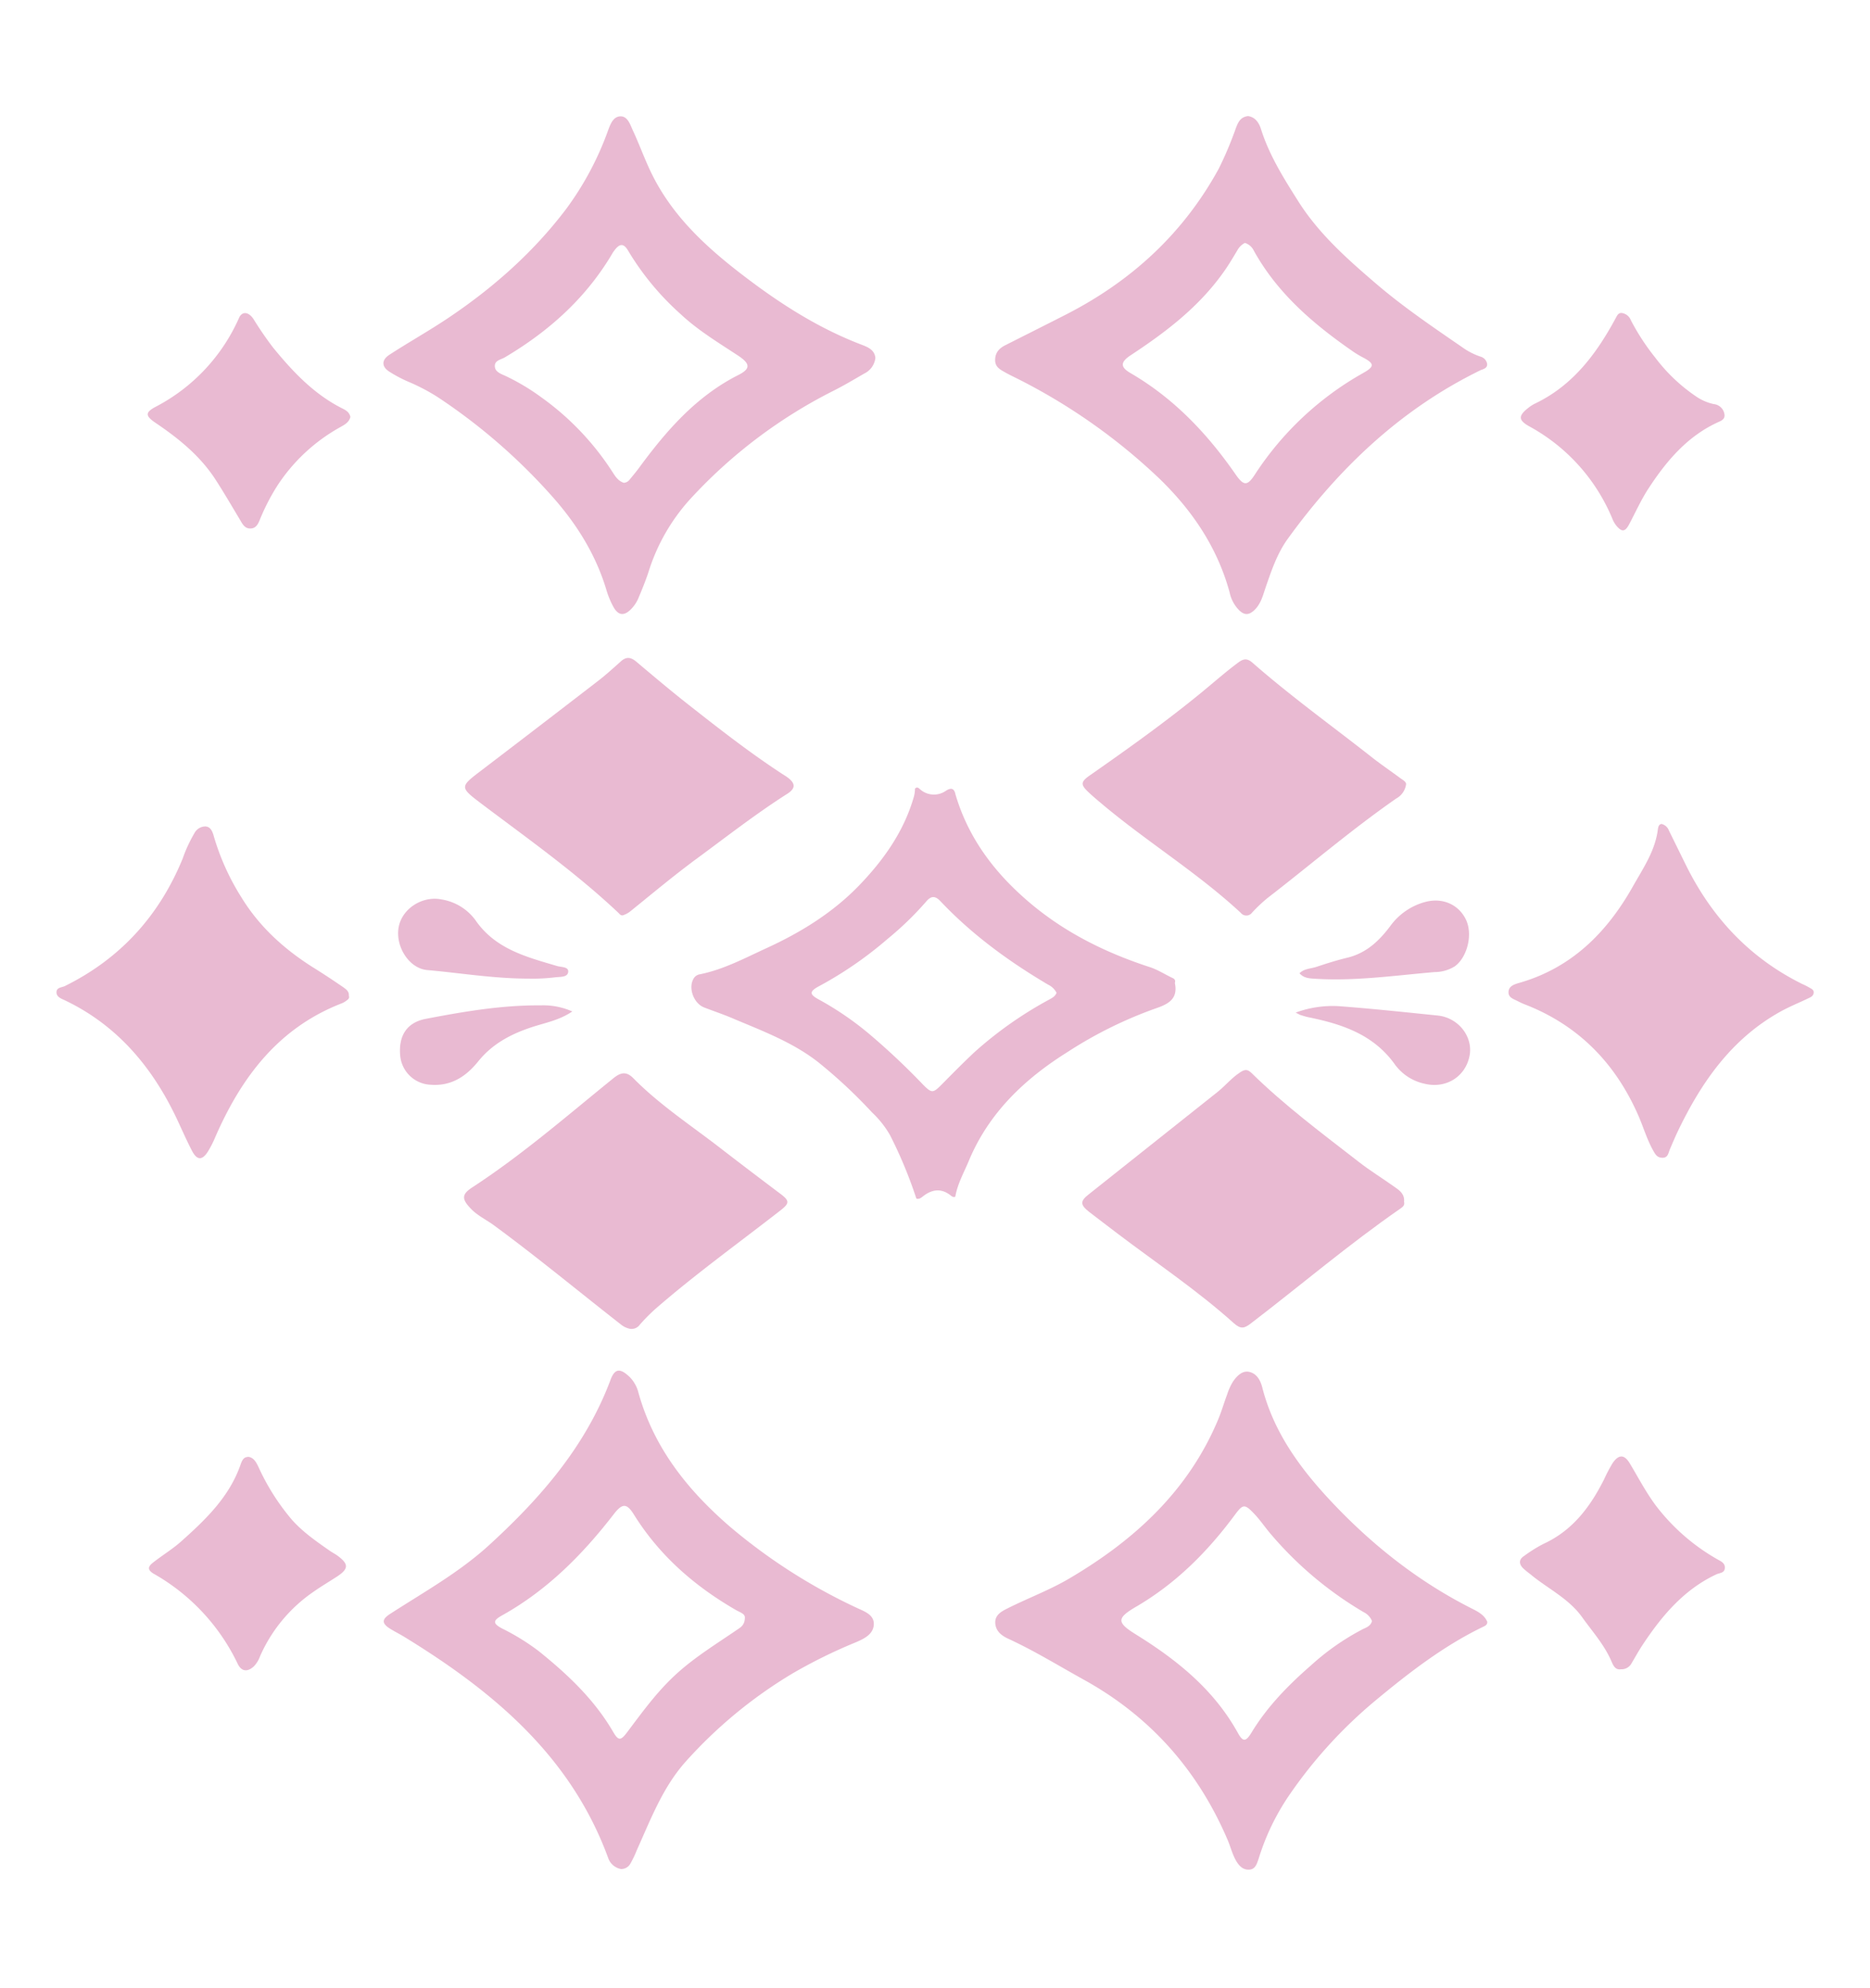 <svg id="Layer_1" data-name="Layer 1" xmlns="http://www.w3.org/2000/svg" viewBox="0 0 511.43 543.56"><defs><style>.cls-1{fill:#e9bad2;}</style></defs><path class="cls-1" d="M170.36,250.26c-.65.09-.9-.36-1.22-.67C157.59,238.7,144.66,229.53,132,220c-6.36-4.82-6.4-4.76-.2-9.47q15.9-12.12,31.73-24.33c2.2-1.69,4.25-3.57,6.33-5.42,1.43-1.27,2.67-1.12,4.11.09,4.81,4.05,9.63,8.12,14.58,12,8.22,6.46,16.46,12.9,25.23,18.63.54.36,1.11.68,1.63,1.07,2.2,1.65,2.2,3-.11,4.48-8.68,5.52-16.77,11.86-25.05,17.94-6,4.44-11.79,9.27-17.64,14A6.62,6.62,0,0,1,170.36,250.26Z"/><path class="cls-1" d="M384,328.59c.22.85-.24,1.33-.91,1.79-14.18,9.81-27.31,21-41,31.47-1.75,1.35-2.73,1.61-4.57,0-10-9-21.19-16.46-31.88-24.57-2.58-2-5.17-3.9-7.73-5.9s-2.55-3,0-4.95q17.5-13.92,35-27.81c2.18-1.72,3.91-3.92,6.29-5.45,1.24-.79,1.93-.87,3,.13,9.17,9,19.42,16.62,29.52,24.46,3.06,2.38,6.39,4.42,9.55,6.67C382.71,325.41,384.22,326.45,384,328.59Z"/><path class="cls-1" d="M171.9,363.22a5.77,5.77,0,0,1-1.81-.87c-11.67-9.11-23.08-18.57-35-27.33-2.08-1.53-4.47-2.63-6.29-4.52-2.57-2.67-2.58-3.94.4-5.88,13.61-8.87,25.84-19.52,38.43-29.71,2-1.65,3.59-2.13,5.57-.12,7.39,7.49,16.22,13.19,24.46,19.62,5.19,4,10.46,8,15.7,11.94,2.68,2,2.61,2.64-.05,4.7-11.39,8.87-23.11,17.31-34,26.77a51.68,51.68,0,0,0-4.3,4.33A2.75,2.75,0,0,1,171.9,363.22Z"/><path class="cls-1" d="M384.56,214.37a5.24,5.24,0,0,1-2.69,3.95c-12.18,8.45-23.43,18.12-35.16,27.17a42,42,0,0,0-4.25,4,1.94,1.94,0,0,1-3.11.1c-11.86-11-25.68-19.43-38-29.8-1.28-1.08-2.56-2.14-3.76-3.29-2.11-2-2-2.77.47-4.5,10.48-7.32,20.88-14.73,30.76-22.85,3.29-2.7,6.47-5.52,9.91-8.06,1.55-1.15,2.54-1,3.83.12,10.46,9.16,21.75,17.28,32.66,25.86,2.55,2,5.24,3.82,7.84,5.75C383.7,213.28,384.5,213.69,384.56,214.37Z"/><path class="cls-1" d="M95.41,272.26c.25.69-.22,1-.69,1.35a5.6,5.6,0,0,1-1.18.69C76.15,281,66,294.55,58.86,310.93a28.57,28.57,0,0,1-2,3.93c-1.58,2.47-3,2.42-4.38-.27-1.53-2.94-2.85-6-4.27-9-6.69-14-16.25-25.33-30.55-32.13-1-.46-2.26-.92-2.21-2.22s1.44-1.22,2.3-1.64c15.18-7.51,25.8-19.22,32.21-34.85a39.35,39.35,0,0,1,3.24-7,3.4,3.4,0,0,1,3-1.79c1.37.08,1.9,1.35,2.23,2.53a65.92,65.92,0,0,0,7.58,16.84c5,8.17,11.89,14.35,19.94,19.38,2.67,1.66,5.29,3.4,7.88,5.18C94.57,270.44,95.52,271,95.41,272.26Z"/><path class="cls-1" d="M454.44,225.29a2.85,2.85,0,0,1,2,1.8l4.65,9.44c7.07,14.3,17.42,25.39,31.83,32.52a17.41,17.41,0,0,1,1.73.86c.6.38,1.48.63,1.38,1.54s-.82,1.19-1.49,1.51c-2.57,1.24-5.24,2.3-7.73,3.7-13.27,7.42-21.49,19.22-27.89,32.55-.8,1.67-1.51,3.37-2.24,5.07-.42,1-.49,2.27-2,2.27s-2-1-2.63-2.12c-1.61-2.92-2.56-6.12-3.86-9.16C442,291,432.06,280.61,417.52,274.81a20.2,20.2,0,0,1-2.27-1c-1.1-.61-2.68-.94-2.69-2.49,0-1.74,1.66-2.21,2.89-2.57,14.36-4.1,24-13.76,31.11-26.35,2.81-5,6.1-9.72,6.85-15.61C453.56,225.61,453.93,225.34,454.44,225.29Z"/><path class="cls-1" d="M443.31,456.4c-1.4.23-2-.8-2.52-2-1.92-4.59-5.24-8.24-8.08-12.22-3.73-5.22-9.53-7.87-14.25-11.83a23,23,0,0,1-1.93-1.59c-1.09-1.13-1.2-2.32.21-3.27a39,39,0,0,1,5.4-3.38c7.94-3.64,12.78-10.11,16.56-17.63A42.7,42.7,0,0,1,441,400.1c1.7-2.52,3.24-2.51,4.79.1,2.66,4.44,5,9.05,8.36,13.07a55.76,55.76,0,0,0,15.42,13c1,.58,2.33,1.06,2.15,2.57-.15,1.29-1.45,1.2-2.33,1.62-8.89,4.17-14.91,11.36-20.18,19.32-1.07,1.62-2,3.32-3,5A3.09,3.09,0,0,1,443.31,456.4Z"/><path class="cls-1" d="M95.83,114c-.36,1.46-1.54,2.09-2.65,2.72a48.83,48.83,0,0,0-17.34,16.09,58,58,0,0,0-4.49,8.59c-.58,1.33-1,3-2.77,3.1s-2.38-1.47-3.15-2.73c-2.14-3.56-4.23-7.16-6.49-10.65-4.16-6.43-10-11.17-16.23-15.39-3-2-3.13-2.94-.06-4.55A50.3,50.3,0,0,0,65.39,86.88c.84-1.83,2.62-1.69,4,.45a92.84,92.84,0,0,0,5.34,7.76c5.32,6.49,11,12.54,18.61,16.44C94.42,112.06,95.55,112.62,95.83,114Z"/><path class="cls-1" d="M471.64,113.4c.1,1.06-.63,1.53-1.4,1.87-8.65,3.83-14.46,10.72-19.45,18.38-2,3.08-3.52,6.48-5.25,9.74-1.08,2-1.94,2.15-3.44.39A7.21,7.21,0,0,1,441,141.9a51,51,0,0,0-22.72-25.31c-3-1.67-3.11-2.85-.39-5a10.15,10.15,0,0,1,1.85-1.21c10.38-4.94,16.84-13.58,22.11-23.34.42-.76.73-1.56,1.72-1.46a3.14,3.14,0,0,1,2.47,2,61.86,61.86,0,0,0,6.66,10.2,46.73,46.73,0,0,0,11,10.5,13.56,13.56,0,0,0,5,2.2A3.29,3.29,0,0,1,471.64,113.4Z"/><path class="cls-1" d="M68,398.33c1.42.24,2.07,1.48,2.68,2.74a61.5,61.5,0,0,0,9.17,14.47c3,3.36,6.64,5.88,10.28,8.42.68.48,1.44.86,2.11,1.34,3.19,2.32,3.17,3.63-.09,5.77-2.09,1.36-4.25,2.63-6.29,4.06a41.73,41.73,0,0,0-14.73,17.69,7.73,7.73,0,0,1-1.73,2.81C67.62,457.25,66,457,65,454.89a56,56,0,0,0-22.92-24.58c-1.95-1.13-1.52-2.06-.25-3.06,2.54-2,5.35-3.69,7.76-5.84,6.72-6,13.18-12.2,16.23-21.05C66.37,398.78,66.91,398.36,68,398.33Z"/><path class="cls-1" d="M144.62,267.57c-9.61,0-18.65-1.54-27.76-2.34-5-.43-8.73-6.45-7.85-11.61s6.46-8.75,11.74-7.7a14.31,14.31,0,0,1,9.27,5.65c5.44,7.92,13.94,10.07,22.33,12.55,1.17.34,3.16.19,3.05,1.57-.13,1.54-2.07,1.36-3.46,1.51A49.94,49.94,0,0,1,144.62,267.57Z"/><path class="cls-1" d="M156.52,276.55c-3.59,2.43-7.46,3.1-11.07,4.29-5.74,1.9-10.78,4.54-14.68,9.38-3.22,4-7.28,6.78-12.89,6.37a8.74,8.74,0,0,1-8.43-8c-.49-5.51,1.9-9,6.88-10,10.44-2,20.91-3.8,31.6-3.71A19.42,19.42,0,0,1,156.52,276.55Z"/><path class="cls-1" d="M355.4,266.11c1.31-1.31,3.08-1.24,4.62-1.75,2.79-.93,5.6-1.82,8.46-2.51,5.16-1.24,8.68-4.56,11.75-8.65a17.34,17.34,0,0,1,9.66-6.62c4.67-1.2,9,.72,11,4.79s.4,10.35-3,12.83a10.46,10.46,0,0,1-5.52,1.58c-11,.94-21.89,2.54-32.94,1.81C357.92,267.5,356.51,267.37,355.4,266.11Z"/><path class="cls-1" d="M354.35,276.86a29.3,29.3,0,0,1,11.77-1.76c9,.67,18.06,1.64,27.08,2.56,5.67.58,9.72,5.8,8.71,11-1.1,5.77-6.51,9.09-12.34,7.64a13.54,13.54,0,0,1-8-5.15c-5.87-8.32-14.56-11.16-23.86-13.05-.63-.13-1.24-.34-1.86-.53C355.57,277.52,355.35,277.37,354.35,276.86Z"/><path class="cls-1" d="M321.34,268.9a.5.5,0,0,1,0-.24c.16-.63-.07-1-.68-1.27-2.12-1-4.06-2.29-6.3-3-11.84-3.86-22.85-9.28-32.45-17.33s-17-17.65-20.59-29.84c-.34-1.73-1.22-1.91-2.64-1a5.68,5.68,0,0,1-6.9-.29c-.42-.32-.89-1-1.54-.3a8.2,8.2,0,0,1-.33,2.3c-2.72,9.43-8.25,17.2-14.9,24.11-7.19,7.46-15.95,12.88-25.34,17.18-6,2.75-11.89,5.93-18.48,7.21a2.43,2.43,0,0,0-1.6,1.32c-1.36,2.57.2,6.63,3,7.71s5.58,2,8.3,3.19c7.91,3.33,16,6.39,22.85,11.74a136.78,136.78,0,0,1,14.78,13.79,26.62,26.62,0,0,1,4.93,6.25,122.4,122.4,0,0,1,7.17,17.28c.81.26,1.35-.27,1.89-.68,2.47-1.89,4.94-2.19,7.49-.18.36.28.75.59,1.27.33.6-3.5,2.35-6.56,3.69-9.78,5.47-13.14,15.28-22.42,27-29.76a114.55,114.55,0,0,1,24.5-12.06C319.86,274.39,322.12,272.89,321.34,268.9Zm-34.6,4.51a105.89,105.89,0,0,0-20.09,14.14c-3.16,2.94-6.16,6-9.21,9.08-2.25,2.24-2.62,2.31-4.92,0a191.34,191.34,0,0,0-14.88-14,84.33,84.33,0,0,0-13.53-9.26c-2.8-1.48-2.86-2.27,0-3.79a104.12,104.12,0,0,0,18.7-12.92,86.48,86.48,0,0,0,10.43-10.09c1.39-1.68,2.51-1.72,4-.13,8.61,9.11,18.64,16.41,29.39,22.77a5,5,0,0,1,2.33,2.24C288.56,272.51,287.62,272.91,286.74,273.41Z"/><path class="cls-1" d="M234.11,439.51a154.61,154.61,0,0,1-34.48-22.1c-11.63-10.05-20.78-21.54-25-36.55a9.36,9.36,0,0,0-2.39-4.34c-2.37-2.26-4-2.69-5.26.74-6.78,18.09-19,32.17-33,45-8.24,7.59-18,13-27.28,19-2.25,1.44-2.36,2.56-.1,4,1.25.79,2.58,1.44,3.85,2.21,24.35,14.9,45.66,32.61,55.89,60.55a4.59,4.59,0,0,0,3.5,3,2.85,2.85,0,0,0,2.62-1.58,27.4,27.4,0,0,0,1.67-3.5c3.84-8.51,7.14-17.35,13.52-24.42a125.86,125.86,0,0,1,29.06-23.95,139.62,139.62,0,0,1,17.13-8.45c2.24-.95,5-2.16,5.14-4.94S236.25,440.54,234.11,439.51Zm-32.53,6.09c-5.72,3.92-11.66,7.54-16.8,12.27s-9.11,10.23-13.23,15.71c-1.77,2.35-2.39,2.47-3.87-.08-5.18-8.89-12.5-15.76-20.42-22.12a61.75,61.75,0,0,0-9.89-6.1c-2.65-1.4-2.62-2.19,0-3.64,12.28-6.85,21.95-16.59,30.46-27.6,2.35-3.05,3.56-3.12,5.54.07,7,11.22,16.58,19.56,27.91,26.1,1.1.63,2.46,1,2.44,2.06C203.69,444.36,202.55,444.93,201.58,445.6Z"/><path class="cls-1" d="M406.71,99.43a2.5,2.5,0,0,0-1.83-1.93A18.68,18.68,0,0,1,400,95c-8.08-5.56-16.21-11.06-23.67-17.45-7.82-6.7-15.52-13.51-21.14-22.32-4-6.33-8-12.63-10.3-19.87-.56-1.81-1.6-3.34-3.55-3.62-2.12.23-2.74,1.76-3.31,3.21a97.72,97.72,0,0,1-4.73,11.21C323.59,63.89,309.4,76.87,291.54,86,286,88.82,280.49,91.59,275,94.36c-1.69.84-2.8,2-2.84,4s1.36,2.67,2.73,3.45c.48.28,1,.54,1.47.79a161.4,161.4,0,0,1,40.45,28c9.14,8.77,16.12,19,19.49,31.41a9.74,9.74,0,0,0,2.76,5c1.34,1.19,2.49,1.15,3.84-.05,2-1.79,2.52-4.28,3.33-6.61,1.58-4.56,3.12-9.11,6-13.08,14.07-19.4,31-35.49,52.77-46.09C405.74,100.91,406.88,100.62,406.71,99.43ZM372.79,102a84.93,84.93,0,0,0-29.66,27.85c-2,3.06-3,3-5.14-.05-7.72-11.16-16.87-20.83-28.72-27.74-3-1.72-2.86-3.09.07-5,9.48-6.24,18.44-13.07,25.13-22.43,1.46-2,2.73-4.18,4-6.3a4.82,4.82,0,0,1,2-1.91,4,4,0,0,1,2.43,2.1c6.5,11.75,16.39,20.15,27.2,27.63a26.45,26.45,0,0,0,2.61,1.56C375.92,99.4,376,100.2,372.79,102Z"/><path class="cls-1" d="M402.69,439.88c-15-7.54-27.93-17.85-39.29-30.08-8.17-8.81-15.13-18.5-18.17-30.42-.53-2.07-1.51-3.75-3.46-4.26s-3.46,1.05-4.53,2.59a15.59,15.59,0,0,0-1.6,3.49c-.88,2.33-1.56,4.73-2.52,7-8.18,19.5-22.92,32.94-40.69,43.39-5.31,3.13-11.16,5.31-16.69,8.07-1.67.84-3.7,1.8-3.54,4.17.15,2.14,1.68,3.37,3.56,4.23,7.14,3.29,13.83,7.42,20.7,11.22,18.17,10.05,31.16,24.75,39.3,43.81.83,1.94,1.29,4,2.42,5.87.84,1.37,1.91,2.34,3.54,2.22s2-1.56,2.49-2.93a64.25,64.25,0,0,1,8.23-17.2,127.25,127.25,0,0,1,23.47-25.88c9.26-7.69,18.76-15.09,29.69-20.37.6-.29,1.18-.53,1.16-1.37C406,441.61,404.32,440.7,402.69,439.88Zm-30,5.57a66.9,66.9,0,0,0-14.07,9.82c-6.25,5.44-12,11.29-16.33,18.42-1.58,2.6-2.37,2.62-3.78.05C332,462,322,453.93,310.85,447c-5.49-3.39-5.58-4.53,0-7.78,10.84-6.35,19.44-15,26.85-25,2.22-3,2.68-3.08,5.26-.39,1.6,1.66,2.9,3.6,4.39,5.37a99.3,99.3,0,0,0,25.57,21.57,4.73,4.73,0,0,1,2.3,2.42C374.93,444.54,373.67,445,372.67,445.45Z"/><path class="cls-1" d="M235.41,94.16c-12.22-4.69-23-11.75-33.3-19.73-9.27-7.2-17.75-15.13-23.29-25.77-2.19-4.2-3.72-8.65-5.7-12.92-.77-1.65-1.43-4-3.47-3.93s-2.78,2.32-3.46,4.16a83.37,83.37,0,0,1-11.36,21.18c-9,11.89-20,21.58-32.32,29.84-5.23,3.5-10.72,6.57-16,10-2.13,1.38-2.21,3.18-.12,4.57a35.91,35.91,0,0,0,5.38,2.85,53.3,53.3,0,0,1,7.85,4.11,159.29,159.29,0,0,1,30.88,26.63c6.89,7.62,12.34,16.15,15.33,26.1a24.19,24.19,0,0,0,1.88,4.59c1.37,2.51,3,2.69,5,.59a9.71,9.71,0,0,0,1.83-2.75c1-2.38,2-4.8,2.81-7.26a53.13,53.13,0,0,1,11.34-19.88,136.35,136.35,0,0,1,39-29.57c3-1.49,5.84-3.2,8.72-4.86a5.39,5.39,0,0,0,3-4.27C239.16,95.53,237.19,94.85,235.41,94.16Zm-33.49,8.38c-11.61,5.87-19.79,15.34-27.29,25.57-.76,1-1.58,2-2.41,3a2.17,2.17,0,0,1-1.61.9c-1.58-.51-2.36-1.81-3.16-3.05A74.85,74.85,0,0,0,148,108.6a59.52,59.52,0,0,0-9.74-5.81c-1.23-.57-2.87-1.07-2.93-2.66s1.63-1.78,2.72-2.41c11.82-7,21.82-15.86,29-27.71.29-.48.57-1,.89-1.41,1.53-2.11,2.66-2.16,3.93.08A74.4,74.4,0,0,0,186,85.75c4.81,4.53,10.46,7.92,15.94,11.53C205.22,99.47,205.31,100.83,201.92,102.54Z"/></svg>